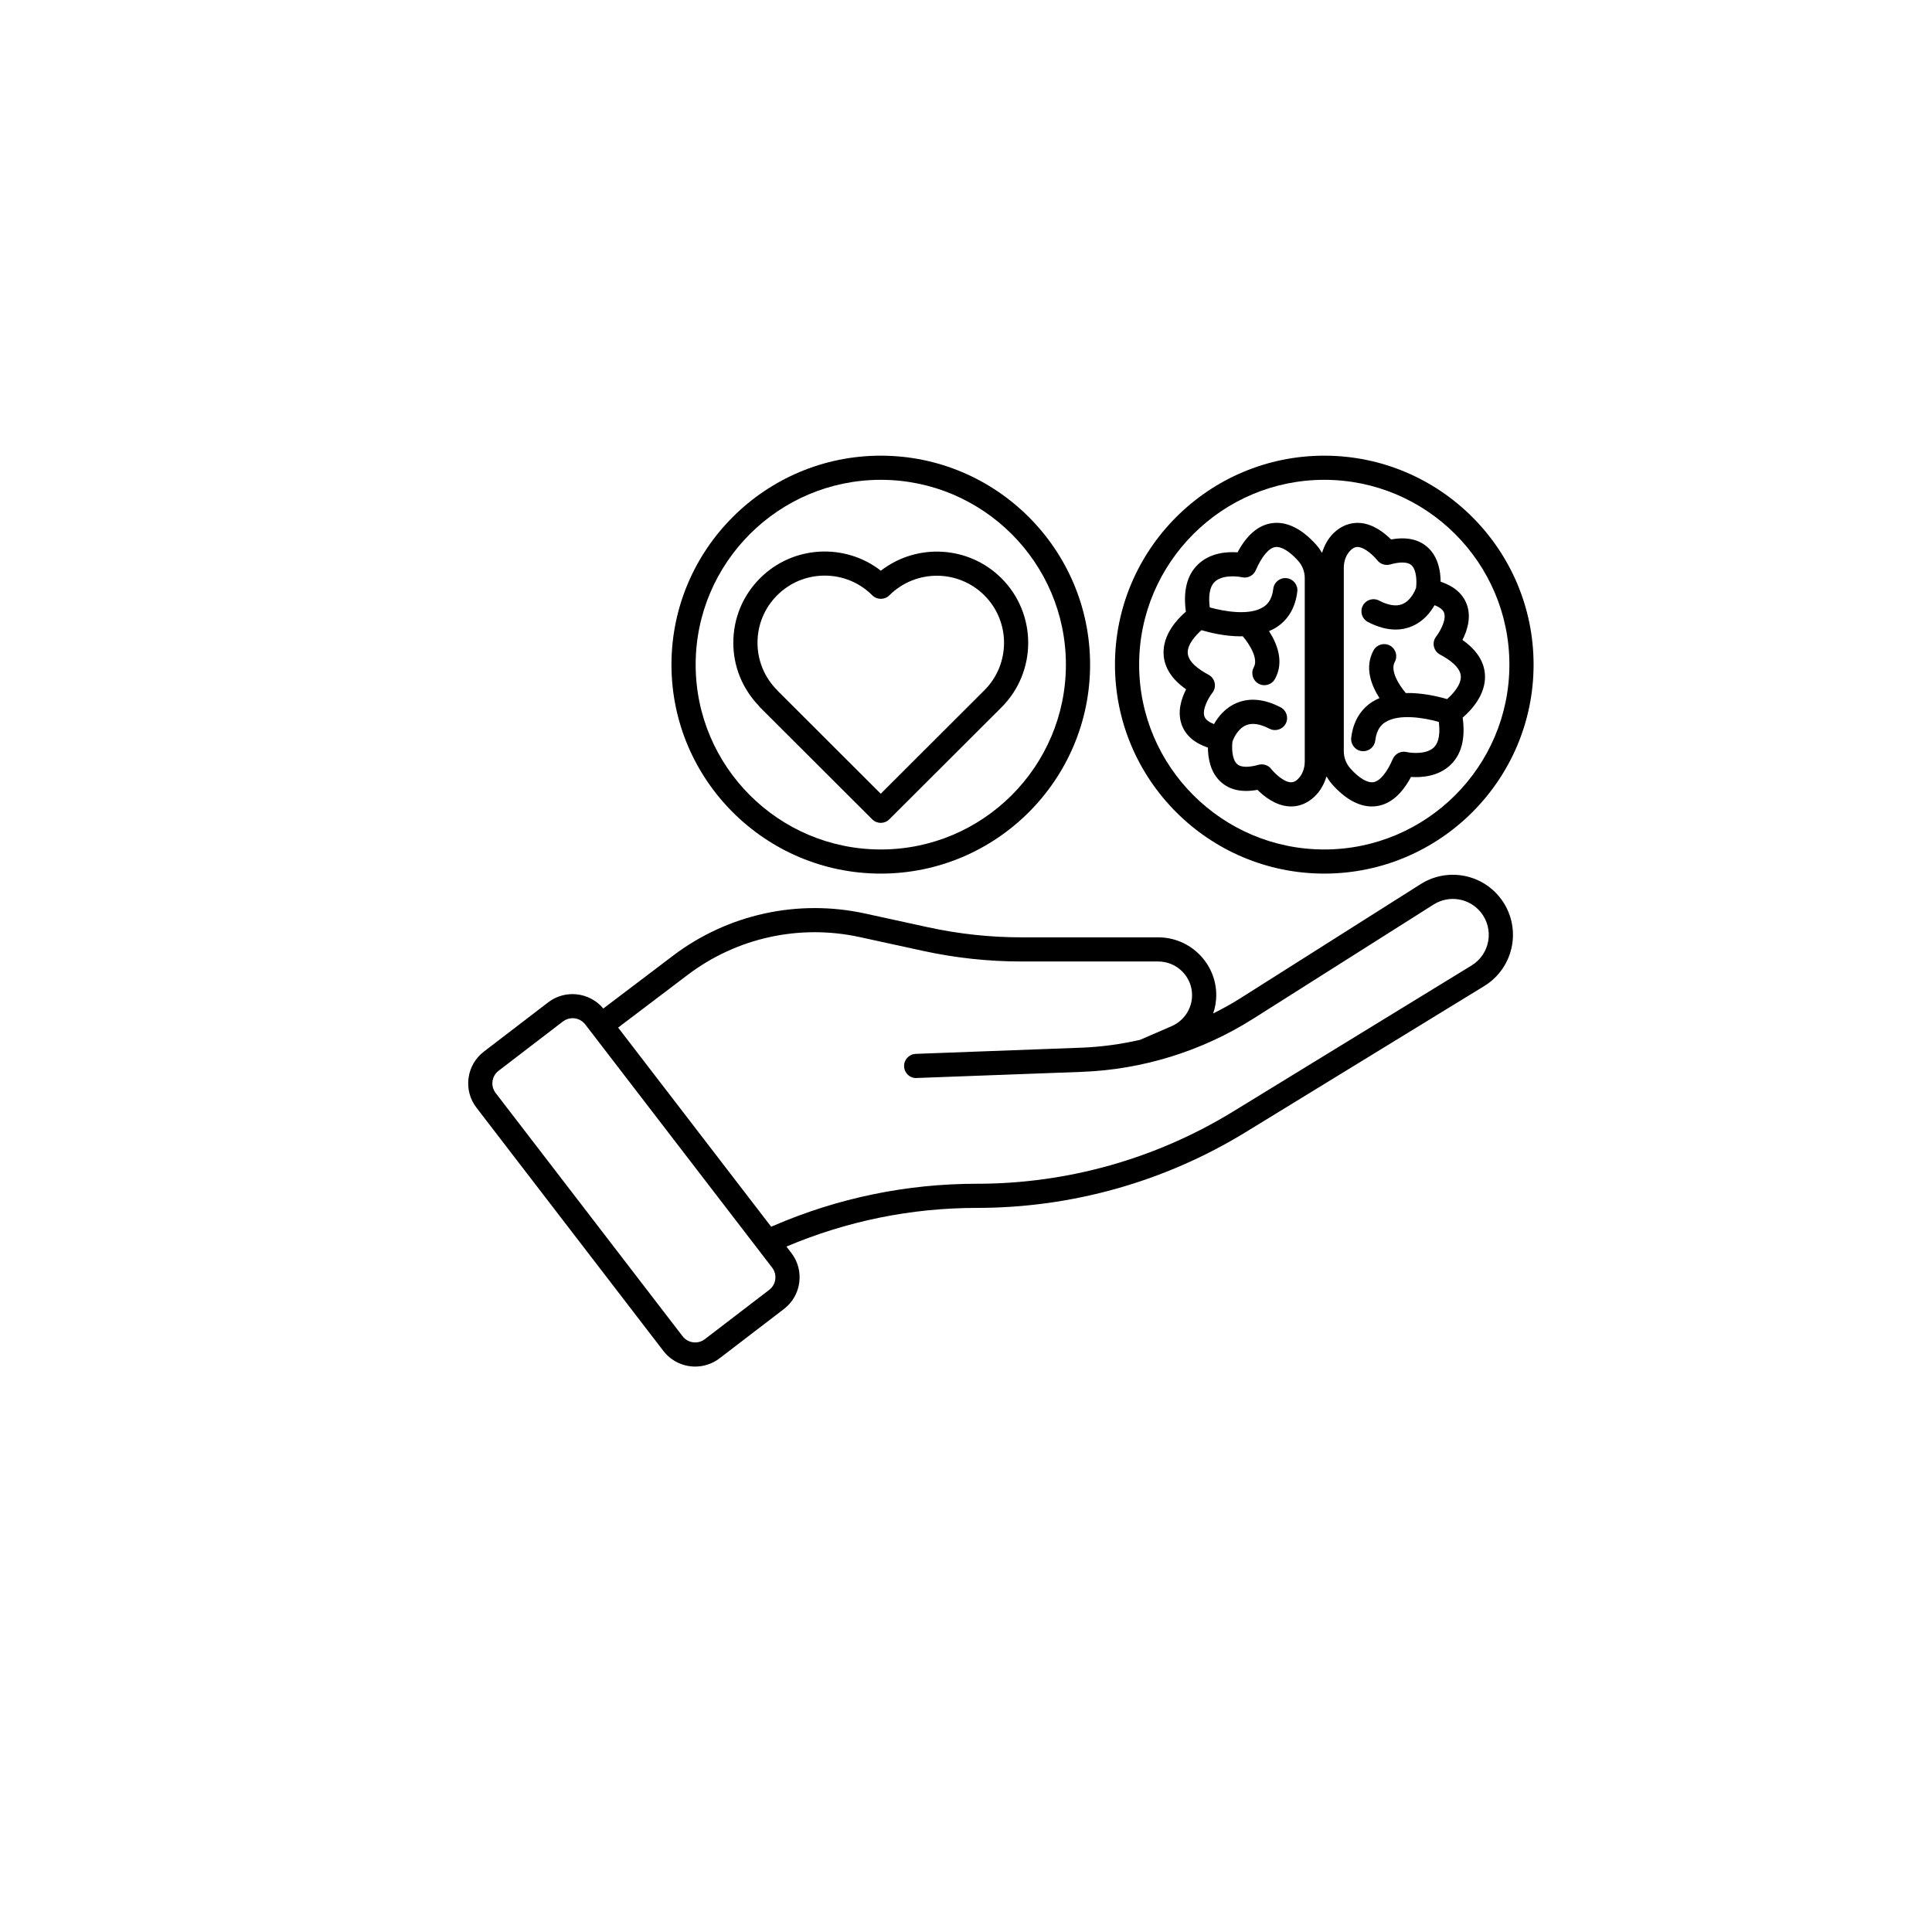 <?xml version="1.0" encoding="UTF-8"?>
<svg xmlns="http://www.w3.org/2000/svg" xmlns:xlink="http://www.w3.org/1999/xlink" width="736px" height="736px" viewBox="0 0 736 736" version="1.1">
<defs>
<clipPath id="clip1">
  <path d="M 178.098 333 L 577 333 L 577 521 L 178.098 521 Z M 178.098 333 "/>
</clipPath>
<clipPath id="clip2">
  <path d="M 424 173 L 584.367 173 L 584.367 333 L 424 333 Z M 424 173 "/>
</clipPath>
</defs>
<g id="surface1">
<rect x="0" y="0" width="736" height="736" style="fill:rgb(100%,100%,100%);fill-opacity:1;stroke:none;"/>
<g clip-path="url(#clip1)" clip-rule="nonzero">
<path style=" stroke:none;fill-rule:nonzero;fill:rgb(0%,0%,0%);fill-opacity:1;" d="M 474.504 431.32 L 565.441 375.629 C 571.043 372.195 574.898 366.52 576.027 360.051 C 577.156 353.578 575.438 346.934 571.328 341.812 C 564.012 332.719 551.066 330.562 541.191 336.812 L 472.52 380.289 C 469.168 382.414 465.688 384.309 462.156 386.086 C 462.906 383.871 463.336 381.523 463.336 379.109 C 463.336 366.965 453.406 357.082 441.211 357.082 L 389.121 357.082 C 377.199 357.082 365.238 355.793 353.57 353.25 L 329.383 347.969 C 303.785 342.438 277.18 348.312 256.383 364.082 L 229.832 384.199 C 224.617 377.961 215.348 376.855 208.848 381.832 L 184.336 400.613 C 181.094 403.09 179.023 406.68 178.488 410.711 C 177.957 414.75 179.031 418.754 181.516 421.98 L 252.715 514.641 C 255.723 518.543 260.262 520.598 264.844 520.598 C 268.09 520.59 271.363 519.57 274.121 517.453 L 298.633 498.672 C 301.875 496.195 303.945 492.605 304.48 488.574 C 305.012 484.535 303.938 480.531 301.453 477.305 L 299.59 474.883 C 322.676 465.129 347.094 460.152 372.188 460.152 C 408.328 460.152 443.707 450.18 474.504 431.32 Z M 293.027 491.379 L 268.516 510.156 C 265.871 512.188 262.062 511.688 260.023 509.035 L 188.824 416.383 C 187.832 415.105 187.41 413.516 187.625 411.914 C 187.832 410.312 188.66 408.895 189.941 407.914 L 214.453 389.129 C 215.547 388.293 216.844 387.887 218.133 387.887 C 219.949 387.887 221.75 388.699 222.945 390.25 L 225.316 393.34 C 225.332 393.355 225.332 393.367 225.34 393.375 C 225.348 393.391 225.363 393.391 225.371 393.406 L 294.148 482.906 C 295.137 484.188 295.559 485.77 295.344 487.371 C 295.137 488.973 294.309 490.391 293.027 491.379 Z M 235.48 391.461 L 261.953 371.402 C 280.609 357.258 304.48 351.984 327.422 356.961 L 351.602 362.234 C 363.914 364.926 376.539 366.281 389.121 366.281 L 441.211 366.281 C 448.332 366.281 454.121 372.031 454.121 379.109 C 454.121 384.23 451.062 388.867 446.332 390.922 L 434.316 396.129 C 426.934 397.816 419.391 398.844 411.777 399.125 L 348.848 401.473 C 346.312 401.574 344.324 403.703 344.418 406.242 C 344.508 408.777 346.602 410.816 349.195 410.664 L 412.113 408.328 C 435.281 407.461 457.875 400.453 477.457 388.055 L 546.121 344.586 C 552.023 340.844 559.773 342.125 564.137 347.566 C 566.598 350.637 567.625 354.605 566.949 358.477 C 566.273 362.344 563.969 365.738 560.625 367.785 L 469.691 423.477 C 440.344 441.453 406.625 450.953 372.188 450.953 C 345.359 450.953 319.262 456.344 294.629 466.961 L 293.777 467.32 Z M 235.48 391.461 "/>
</g>
<path style=" stroke:none;fill-rule:nonzero;fill:rgb(0%,0%,0%);fill-opacity:1;" d="M 289.539 269.469 L 332.273 312.125 C 333.172 313.023 334.352 313.477 335.523 313.477 C 336.703 313.477 337.887 313.023 338.781 312.125 L 381.516 269.469 C 395.086 255.914 395.086 233.855 381.516 220.301 C 368.996 207.789 349.211 206.832 335.562 217.41 C 321.906 206.785 302.098 207.75 289.555 220.262 C 282.977 226.832 279.359 235.566 279.359 244.852 C 279.359 253.742 282.676 262.125 289.02 268.84 C 289.172 269.062 289.348 269.27 289.539 269.469 Z M 296.07 226.773 C 300.902 221.941 307.332 219.281 314.18 219.281 C 321.02 219.281 327.449 221.941 332.297 226.781 C 334.098 228.582 337.02 228.574 338.805 226.789 C 348.789 216.836 365.023 216.844 375 226.805 C 384.988 236.77 384.988 252.992 375 262.961 L 335.523 302.375 L 296.445 263.352 C 296.332 263.203 296.203 263.059 296.07 262.93 C 291.234 258.098 288.574 251.672 288.574 244.852 C 288.574 238.02 291.234 231.602 296.07 226.773 Z M 296.07 226.773 "/>
<path style=" stroke:none;fill-rule:nonzero;fill:rgb(0%,0%,0%);fill-opacity:1;" d="M 335.539 332.801 C 379.5 332.801 415.273 297.09 415.273 253.199 C 415.273 209.301 379.5 173.59 335.539 173.59 C 291.57 173.59 255.797 209.301 255.797 253.199 C 255.797 297.09 291.57 332.801 335.539 332.801 Z M 335.539 182.789 C 374.426 182.789 406.059 214.375 406.059 253.199 C 406.059 292.023 374.426 323.609 335.539 323.609 C 296.645 323.609 265.012 292.023 265.012 253.199 C 265.012 214.375 296.645 182.789 335.539 182.789 Z M 335.539 182.789 "/>
<path style=" stroke:none;fill-rule:nonzero;fill:rgb(0%,0%,0%);fill-opacity:1;" d="M 565.699 257.078 C 565.418 252.043 562.527 247.586 557.121 243.793 C 558.914 240.289 560.586 235.184 558.777 230.262 C 557.297 226.234 553.953 223.328 548.805 221.59 C 548.797 217.75 547.961 212.199 543.883 208.512 C 540.477 205.438 535.793 204.434 529.926 205.512 C 527.512 203.082 523.195 199.594 518.043 199.211 C 514.449 198.973 510.969 200.254 508.109 203.012 C 505.992 205.059 504.52 207.715 503.633 210.617 C 503.004 209.539 502.281 208.496 501.43 207.543 C 495.855 201.289 489.945 198.445 484.328 199.34 C 479.258 200.137 474.941 203.863 471.445 210.418 C 467.375 210.121 460.949 210.566 456.312 215.082 C 452.195 219.082 450.668 225.109 451.766 233.012 C 448.395 235.918 442.855 241.867 443.277 249.312 C 443.562 254.348 446.438 258.805 451.852 262.598 C 450.055 266.109 448.379 271.215 450.195 276.137 C 451.676 280.164 455.016 283.062 460.16 284.801 C 460.176 288.648 461.004 294.199 465.09 297.887 C 468.496 300.961 473.18 301.969 479.043 300.887 C 481.461 303.316 485.773 306.805 490.926 307.18 C 491.242 307.203 491.547 307.219 491.863 307.219 C 495.152 307.219 498.25 305.898 500.855 303.387 C 502.973 301.34 504.453 298.688 505.332 295.781 C 505.969 296.859 506.691 297.895 507.539 298.848 C 512.449 304.359 517.613 307.219 522.613 307.219 C 523.289 307.219 523.977 307.164 524.652 307.059 C 529.715 306.254 534.035 302.527 537.523 295.98 C 541.566 296.254 548.02 295.824 552.66 291.316 C 556.777 287.316 558.301 281.289 557.207 273.387 C 560.578 270.473 566.113 264.531 565.699 257.078 Z M 497.047 290.121 C 497.047 292.75 496.102 295.184 494.453 296.777 C 493.227 297.957 492.301 298.035 491.625 298.012 C 488.902 297.82 485.523 294.539 484.32 292.988 C 483.43 291.832 482.074 291.188 480.66 291.188 C 480.246 291.188 479.824 291.242 479.418 291.355 C 476.707 292.117 473.086 292.691 471.285 291.074 C 469.246 289.254 469.215 284.617 469.531 282.402 C 469.906 281.375 471.492 277.609 474.711 276.27 C 477.027 275.301 480.023 275.754 483.605 277.609 C 485.883 278.773 488.648 277.895 489.816 275.641 C 490.98 273.387 490.098 270.609 487.844 269.445 C 481.68 266.254 476.039 265.711 471.062 267.82 C 466.715 269.668 464.047 273.078 462.477 275.848 C 460.852 275.211 459.332 274.297 458.844 272.98 C 457.852 270.297 460.43 265.734 461.824 263.965 C 462.684 262.891 463.012 261.496 462.73 260.16 C 462.453 258.82 461.586 257.668 460.375 257.031 C 456.887 255.184 452.68 252.266 452.473 248.812 C 452.281 245.57 455.422 242.074 457.707 240.066 C 460.922 241.016 466.625 242.414 472.656 242.414 C 472.91 242.414 473.172 242.375 473.426 242.375 C 476.117 245.547 479.434 250.953 477.641 254.203 C 476.406 256.426 477.227 259.227 479.449 260.453 C 480.156 260.844 480.914 261.02 481.664 261.02 C 483.293 261.02 484.871 260.16 485.707 258.645 C 489.301 252.125 486.527 245.211 483.43 240.418 C 484.305 240.051 485.168 239.66 485.977 239.152 C 490.645 236.27 493.496 231.504 494.207 225.355 C 494.508 222.832 492.691 220.547 490.168 220.254 C 487.637 219.949 485.355 221.766 485.062 224.289 C 484.539 228.75 482.57 230.445 481.145 231.328 C 475.84 234.609 466.258 232.906 460.859 231.387 C 460.398 227.77 460.543 223.828 462.723 221.684 C 465.512 218.953 471.18 219.473 473.102 219.902 C 475.301 220.41 477.48 219.289 478.371 217.266 C 480.684 211.953 483.32 208.809 485.773 208.418 C 488.035 208.059 491.258 209.969 494.547 213.656 C 496.156 215.473 497.047 217.793 497.047 220.203 Z M 546.25 284.711 C 543.461 287.445 537.801 286.926 535.871 286.488 C 533.676 285.98 531.484 287.102 530.602 289.133 C 528.285 294.445 525.648 297.582 523.195 297.973 C 520.918 298.309 517.707 296.434 514.418 292.738 C 512.809 290.926 511.926 288.605 511.926 286.188 L 511.926 216.277 C 511.926 213.641 512.871 211.215 514.52 209.621 C 515.605 208.57 516.457 208.371 517.094 208.371 C 517.188 208.371 517.27 208.379 517.348 208.379 C 520.066 208.578 523.449 211.859 524.652 213.41 C 525.805 214.898 527.75 215.539 529.551 215.043 C 532.273 214.285 535.891 213.707 537.695 215.316 C 539.719 217.145 539.75 221.781 539.441 223.996 C 539.059 225.023 537.48 228.789 534.25 230.121 C 531.953 231.098 528.945 230.645 525.359 228.789 C 523.082 227.617 520.32 228.504 519.156 230.75 C 517.984 233.012 518.863 235.789 521.125 236.953 C 524.836 238.871 528.355 239.836 531.66 239.836 C 533.836 239.836 535.922 239.414 537.902 238.57 C 542.246 236.73 544.914 233.32 546.488 230.551 C 548.113 231.18 549.633 232.094 550.121 233.418 C 551.117 236.102 548.543 240.656 547.148 242.434 C 546.289 243.508 545.957 244.895 546.242 246.238 C 546.52 247.578 547.383 248.723 548.598 249.367 C 552.086 251.207 556.293 254.133 556.5 257.586 C 556.691 260.82 553.555 264.316 551.273 266.324 C 547.914 265.336 541.84 263.879 535.531 264.008 C 532.848 260.836 529.535 255.438 531.332 252.188 C 532.559 249.965 531.746 247.164 529.512 245.938 C 527.297 244.719 524.484 245.523 523.258 247.758 C 519.676 254.266 522.438 261.156 525.527 265.957 C 524.652 266.324 523.801 266.738 522.988 267.238 C 518.32 270.121 515.477 274.895 514.754 281.043 C 514.465 283.566 516.273 285.852 518.805 286.145 C 518.98 286.164 519.164 286.172 519.34 286.172 C 521.648 286.172 523.633 284.449 523.91 282.109 C 524.43 277.648 526.395 275.953 527.828 275.066 C 533.125 271.789 542.715 273.484 548.113 275.004 C 548.574 278.621 548.434 282.57 546.25 284.711 Z M 546.25 284.711 "/>
<g clip-path="url(#clip2)" clip-rule="nonzero">
<path style=" stroke:none;fill-rule:nonzero;fill:rgb(0%,0%,0%);fill-opacity:1;" d="M 504.48 173.59 C 460.52 173.59 424.75 209.301 424.75 253.199 C 424.75 297.09 460.52 332.801 504.48 332.801 C 548.449 332.801 584.223 297.09 584.223 253.199 C 584.223 209.301 548.449 173.59 504.48 173.59 Z M 504.48 323.609 C 465.598 323.609 433.957 292.023 433.957 253.199 C 433.957 214.375 465.598 182.789 504.48 182.789 C 543.375 182.789 575.008 214.375 575.008 253.199 C 575.008 292.023 543.375 323.609 504.48 323.609 Z M 504.48 323.609 "/>
</g>
</g>
</svg>
